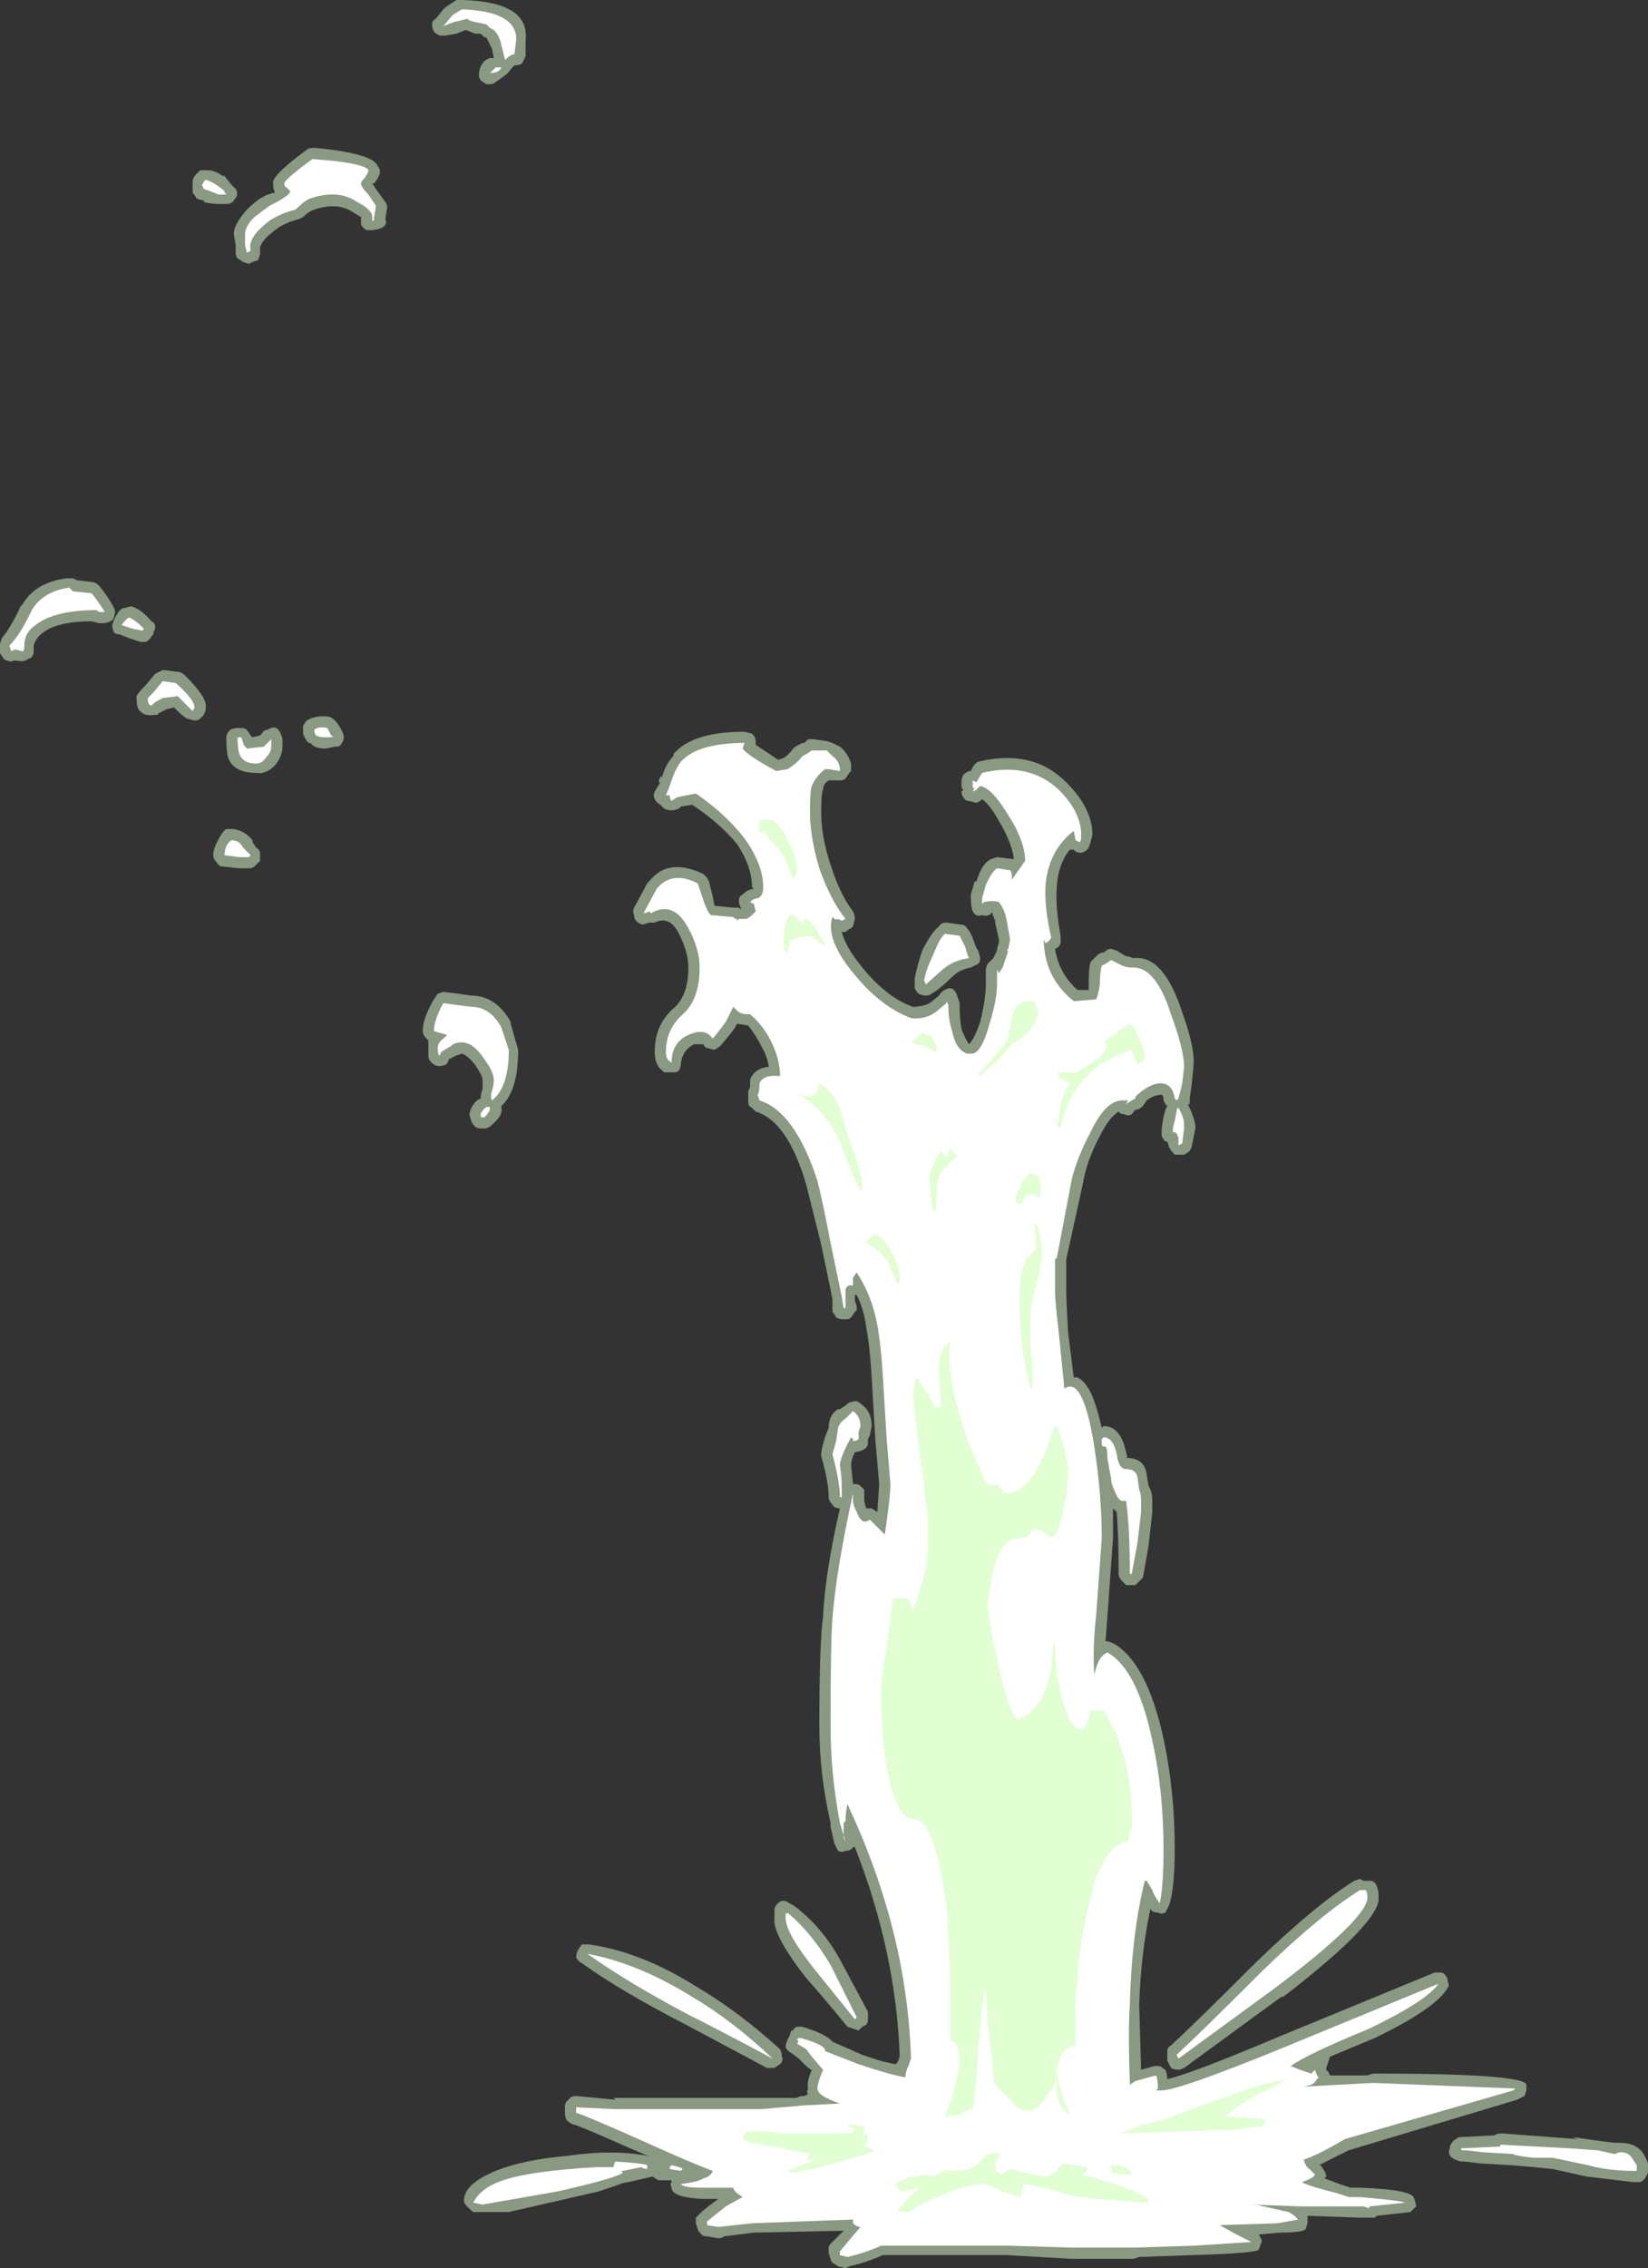 <?xml version="1.0" encoding="UTF-8" standalone="no"?>
<svg xmlns:ffdec="https://www.free-decompiler.com/flash" xmlns:xlink="http://www.w3.org/1999/xlink" ffdec:objectType="shape" height="60.6px" width="44.05px" xmlns="http://www.w3.org/2000/svg">
  <rect width="100%" height="100%" fill="#333333" stroke="none"/>
  <g transform="matrix(1.0, 0.0, 0.0, 1.0, 4.35, 58.15)">
    <path d="M7.55 -57.95 L7.85 -58.15 8.0 -58.15 Q9.8 -58.1 9.7 -57.1 L9.7 -56.65 Q9.65 -56.55 9.6 -56.45 9.5 -56.4 9.4 -56.4 L9.3 -56.3 Q9.25 -56.2 9.1 -56.1 8.9 -55.95 8.8 -55.9 L8.65 -55.9 8.5 -56.0 8.45 -56.1 Q8.45 -56.5 8.75 -56.6 L8.85 -56.6 8.8 -56.85 8.65 -57.15 8.6 -57.15 8.5 -57.25 8.35 -57.25 8.1 -57.35 7.85 -57.25 7.55 -57.2 7.4 -57.2 Q7.3 -57.25 7.25 -57.3 7.2 -57.4 7.2 -57.5 7.2 -57.6 7.3 -57.65 L7.5 -57.9 7.55 -57.95 M24.85 -35.85 L24.8 -35.65 24.75 -35.5 Q24.6 -35.3 24.4 -35.4 L24.35 -35.45 Q24.3 -35.45 24.25 -35.45 23.95 -35.1 23.9 -34.5 23.85 -33.95 24.0 -33.15 L24.0 -33.0 Q24.0 -32.85 23.85 -32.8 23.95 -32.15 24.45 -31.7 L24.75 -31.7 24.75 -31.85 Q24.75 -32.3 24.8 -32.45 L25.0 -32.65 25.1 -32.7 25.15 -32.7 Q25.25 -32.8 25.35 -32.8 L25.5 -32.75 25.75 -32.6 25.8 -32.6 25.95 -32.55 Q26.75 -32.65 27.25 -31.1 27.6 -30.15 27.55 -29.65 L27.5 -29.15 27.45 -28.8 27.45 -28.65 27.4 -28.65 Q27.55 -28.35 27.6 -28.1 L27.6 -28.0 27.5 -27.5 27.45 -27.4 Q27.4 -27.35 27.3 -27.3 L27.05 -27.3 Q26.95 -27.4 26.9 -27.5 L26.85 -27.65 26.8 -27.65 Q26.75 -27.7 26.7 -27.8 L26.7 -27.95 Q26.7 -28.05 26.75 -28.3 L26.8 -28.5 26.85 -28.6 26.8 -28.65 26.75 -28.75 Q26.75 -28.9 26.7 -28.9 26.5 -28.9 26.3 -28.75 L26.2 -28.6 Q26.1 -28.5 26.0 -28.5 L25.95 -28.45 Q25.9 -28.35 25.8 -28.35 L25.6 -28.4 25.55 -28.45 Q25.3 -28.3 25.05 -27.8 24.7 -27.15 24.6 -26.55 L24.15 -24.5 24.15 -23.65 Q24.15 -23.4 24.2 -22.55 L24.35 -21.35 24.45 -21.35 Q24.65 -21.25 24.8 -20.95 24.95 -20.65 25.1 -20.0 L25.15 -20.05 Q25.6 -20.05 25.75 -19.35 25.8 -19.2 25.75 -19.2 26.25 -19.2 26.3 -18.75 L26.35 -18.45 Q26.45 -18.3 26.45 -18.05 L26.45 -17.75 26.35 -16.85 26.2 -16.0 Q26.15 -15.95 26.1 -15.9 L26.0 -15.8 25.75 -15.8 25.65 -15.9 Q25.55 -16.0 25.55 -16.1 25.55 -17.1 25.5 -17.75 L25.4 -17.85 25.4 -17.05 25.25 -14.95 25.2 -14.3 25.25 -14.3 25.4 -14.25 Q26.3 -13.75 26.75 -11.7 27.05 -10.3 27.05 -8.75 27.05 -7.7 26.9 -7.25 26.85 -7.15 26.8 -7.05 26.7 -7.0 26.6 -7.05 26.45 -7.05 26.4 -7.15 26.15 -6.0 26.1 -4.6 L26.15 -2.85 26.5 -2.95 26.65 -2.95 26.8 -2.85 Q26.85 -2.75 26.85 -2.6 27.5 -2.75 29.75 -3.7 L34.0 -5.45 34.15 -5.45 Q34.25 -5.45 34.3 -5.35 34.35 -5.3 34.35 -5.2 34.4 -5.1 34.35 -5.05 34.05 -4.5 32.4 -3.7 L31.2 -3.2 31.1 -2.9 31.1 -2.85 31.15 -2.8 31.2 -2.7 32.2 -2.7 32.35 -2.75 Q36.4 -2.75 36.45 -2.45 L36.45 -2.3 36.4 -2.15 36.2 -2.05 31.7 -0.7 30.9 -0.3 30.95 -0.3 31.05 -0.15 Q31.1 -0.05 31.1 0.0 L31.05 0.05 31.45 0.2 31.75 0.3 32.0 0.3 Q33.45 0.35 33.45 0.6 33.5 0.7 33.5 0.8 L33.35 0.95 32.45 1.05 32.4 1.1 32.0 1.1 30.6 1.05 30.6 1.25 30.55 1.4 Q30.5 1.5 29.85 1.5 L29.3 1.55 29.35 1.65 Q29.4 1.7 29.35 1.8 L29.3 1.95 Q29.25 2.05 27.55 2.1 L26.1 2.15 25.95 2.2 24.3 2.2 22.55 2.1 19.25 2.1 Q18.8 2.3 18.35 2.4 L18.25 2.45 18.05 2.4 17.9 2.3 Q17.85 2.25 17.85 2.2 L17.8 2.05 17.8 1.9 Q17.8 1.85 17.85 1.8 L18.2 1.45 15.8 1.5 15.0 1.6 Q14.95 1.65 14.85 1.65 L14.55 1.6 Q14.45 1.6 14.4 1.55 14.3 1.45 14.3 1.4 L14.25 1.25 Q14.25 1.2 14.25 1.1 14.3 1.05 14.35 1.0 14.5 0.85 14.85 0.6 L14.4 0.6 Q13.6 0.55 13.6 0.3 13.55 0.2 13.6 0.15 L13.6 0.1 13.25 0.1 Q13.15 0.05 13.1 0.0 L12.45 0.15 Q12.35 0.15 12.1 0.25 L11.65 0.4 9.25 0.95 8.3 0.95 Q8.05 0.75 8.05 0.65 8.05 0.2 8.9 -0.15 9.65 -0.45 10.8 -0.55 11.85 -0.7 12.65 -0.6 L13.0 -0.55 12.85 -0.6 12.5 -0.75 Q11.15 -1.35 10.95 -1.4 10.85 -1.45 10.8 -1.5 10.75 -1.6 10.75 -1.7 L10.75 -1.85 Q10.75 -2.0 10.85 -2.05 10.9 -2.15 11.05 -2.15 L12.1 -2.05 12.05 -2.1 16.95 -2.1 Q17.0 -2.15 17.15 -2.15 L17.25 -2.2 Q17.2 -2.25 17.25 -2.35 17.2 -2.5 17.35 -2.85 17.3 -2.85 17.15 -3.0 L17.0 -3.15 16.8 -3.3 Q16.7 -3.35 16.65 -3.45 16.65 -3.55 16.7 -3.65 L16.75 -3.75 16.8 -3.9 16.85 -3.9 Q16.85 -3.95 16.95 -4.0 17.0 -4.0 17.1 -4.0 17.75 -3.8 17.9 -3.6 L18.7 -3.25 Q19.25 -3.05 19.6 -3.0 L19.7 -3.15 19.65 -3.1 19.7 -3.2 Q19.6 -6.0 18.5 -8.8 L18.45 -8.8 Q18.4 -8.7 18.25 -8.7 18.15 -8.65 18.05 -8.7 18.0 -8.8 17.95 -8.9 L17.85 -9.35 Q17.85 -9.4 17.85 -9.45 17.55 -10.75 17.55 -12.05 17.55 -14.25 17.65 -14.95 17.7 -16.1 18.1 -17.85 17.95 -17.85 17.9 -17.95 17.8 -18.05 17.8 -18.15 17.8 -18.55 17.6 -19.25 L17.6 -19.3 Q17.6 -19.4 17.7 -19.75 L17.8 -20.0 Q17.8 -20.35 18.05 -20.5 L18.1 -20.5 18.25 -20.6 Q18.35 -20.7 18.45 -20.7 18.55 -20.75 18.65 -20.65 18.95 -20.45 18.95 -20.05 L18.9 -19.8 18.85 -19.7 18.85 -19.6 Q18.85 -19.4 18.5 -19.35 18.4 -19.15 18.4 -19.0 L18.45 -18.5 18.5 -18.5 Q18.6 -18.5 18.65 -18.45 L18.75 -18.35 18.75 -18.05 18.8 -17.85 18.95 -17.85 19.1 -17.75 19.15 -18.5 19.05 -19.65 18.95 -21.35 Q18.9 -22.2 18.8 -22.7 18.75 -23.15 18.55 -23.55 L18.5 -23.55 18.5 -23.4 18.55 -23.25 18.55 -23.15 18.5 -23.1 18.4 -22.95 Q18.35 -22.9 18.25 -22.9 L18.2 -22.9 Q18.1 -22.9 18.0 -22.95 17.95 -23.05 17.9 -23.1 17.9 -23.25 17.9 -23.45 L17.6 -24.9 17.2 -26.5 Q16.7 -28.2 15.85 -28.45 15.8 -28.5 15.75 -28.55 15.65 -28.6 15.65 -28.7 L15.65 -29.0 15.7 -29.1 15.7 -29.3 Q15.8 -29.6 16.2 -29.65 16.15 -29.95 16.0 -30.2 15.85 -30.5 15.65 -30.75 L15.35 -30.8 15.3 -30.7 Q15.2 -30.55 14.9 -30.2 L14.75 -30.1 14.55 -30.15 Q14.5 -30.15 14.45 -30.25 L14.2 -30.25 Q13.9 -30.1 13.85 -29.75 13.85 -29.65 13.8 -29.55 13.75 -29.5 13.65 -29.5 L13.4 -29.5 13.35 -29.55 Q13.15 -29.7 13.15 -30.05 13.15 -30.8 13.7 -31.25 14.05 -31.6 14.05 -32.3 14.05 -32.7 13.8 -33.2 13.55 -33.7 13.15 -33.5 L13.0 -33.5 12.85 -33.45 Q12.75 -33.45 12.65 -33.55 12.6 -33.6 12.6 -33.7 12.55 -33.8 12.6 -33.9 L12.95 -34.55 13.0 -34.6 Q13.5 -35.25 14.45 -34.8 L14.55 -34.7 14.6 -34.6 14.7 -34.2 14.75 -33.95 15.25 -33.9 15.4 -33.9 15.45 -33.85 15.45 -33.9 Q15.4 -34.0 15.4 -34.1 15.4 -34.2 15.5 -34.25 15.65 -34.4 15.8 -34.4 L15.75 -34.45 Q15.75 -35.0 15.35 -35.6 14.9 -36.15 14.15 -36.65 L13.85 -36.6 13.8 -36.55 Q13.7 -36.5 13.6 -36.5 13.5 -36.5 13.4 -36.55 L13.3 -36.65 Q13.2 -36.7 13.15 -36.8 13.1 -36.9 13.15 -37.0 L13.3 -37.25 13.25 -37.25 13.3 -37.4 13.35 -37.4 Q13.45 -37.75 13.65 -37.95 L13.65 -38.0 Q14.15 -38.6 15.55 -38.6 L15.75 -38.55 Q15.85 -38.45 15.85 -38.35 L15.85 -38.25 16.45 -37.85 16.6 -37.9 Q16.75 -38.0 16.85 -38.15 16.9 -38.2 17.0 -38.25 L17.1 -38.3 17.15 -38.3 17.25 -38.4 17.4 -38.4 17.75 -38.35 17.9 -38.3 18.1 -38.2 Q18.3 -38.05 18.4 -37.75 18.4 -37.65 18.4 -37.55 L18.35 -37.5 18.25 -37.35 Q18.2 -37.3 18.1 -37.3 L17.8 -37.3 Q17.65 -37.2 17.65 -37.05 17.6 -36.95 17.6 -36.45 17.6 -35.8 17.85 -35.05 18.1 -34.25 18.45 -33.8 18.5 -33.7 18.5 -33.6 L18.45 -33.4 18.4 -33.35 Q18.3 -33.3 18.25 -33.25 L18.15 -33.25 Q18.25 -32.85 18.7 -32.3 19.35 -31.5 20.05 -31.25 20.3 -31.25 20.5 -31.35 L20.75 -31.55 Q20.8 -31.65 20.9 -31.7 21.15 -31.85 21.25 -31.5 L21.3 -31.35 21.3 -31.25 Q21.3 -30.95 21.35 -30.65 21.45 -30.4 21.55 -30.25 21.7 -30.4 21.85 -30.85 22.0 -31.45 22.0 -31.85 L22.0 -32.25 Q22.0 -32.3 22.05 -32.4 L22.2 -32.55 22.3 -32.75 Q22.3 -32.85 22.35 -32.95 L22.35 -33.05 22.25 -33.5 22.25 -33.55 22.15 -33.8 22.15 -33.75 Q22.05 -33.65 21.9 -33.7 21.6 -33.6 21.6 -34.15 L21.6 -34.25 21.7 -34.6 21.75 -34.6 Q21.9 -35.1 22.15 -35.2 L22.3 -35.25 22.7 -35.2 22.75 -35.2 Q22.7 -35.65 22.3 -36.3 22.1 -36.65 21.9 -36.8 L21.85 -36.75 21.75 -36.7 21.55 -36.75 Q21.45 -36.75 21.4 -36.85 21.35 -36.9 21.35 -37.0 L21.4 -37.05 21.35 -37.1 21.35 -37.3 Q21.35 -37.35 21.4 -37.45 21.45 -37.5 21.55 -37.55 L21.6 -37.55 21.65 -37.65 Q21.7 -37.75 21.8 -37.8 23.25 -38.15 24.15 -37.25 24.85 -36.55 24.85 -35.85 M6.0 -52.6 L5.95 -52.3 Q6.05 -52.05 5.6 -52.0 L5.45 -52.0 Q5.35 -52.05 5.3 -52.15 5.3 -52.2 5.3 -52.3 L5.3 -52.35 5.05 -52.5 Q4.65 -52.75 4.05 -52.55 3.9 -52.5 3.75 -52.35 L3.65 -52.3 Q3.25 -52.2 3.0 -52.0 2.6 -51.7 2.6 -51.5 L2.6 -51.35 2.55 -51.2 2.4 -51.15 2.3 -51.1 2.15 -51.15 2.0 -51.25 Q1.95 -51.3 1.95 -51.4 L1.95 -51.6 1.9 -51.9 Q1.9 -52.15 2.25 -52.55 2.5 -52.8 2.7 -52.9 2.9 -53.0 3.0 -53.0 2.95 -53.1 2.95 -53.25 2.9 -53.45 3.85 -54.15 3.9 -54.2 4.05 -54.2 5.65 -54.05 5.75 -53.7 5.9 -53.55 5.65 -53.25 L5.6 -53.25 5.7 -53.1 5.95 -52.75 Q6.0 -52.7 6.0 -52.6 M0.9 -53.5 L1.0 -53.6 1.2 -53.6 Q1.4 -53.6 1.6 -53.45 L1.65 -53.45 1.85 -53.2 1.95 -53.1 Q2.05 -52.95 1.9 -52.8 1.9 -52.75 1.75 -52.7 L1.5 -52.7 Q1.3 -52.7 1.1 -52.75 L1.1 -52.8 Q1.0 -52.8 0.9 -52.85 0.85 -52.95 0.8 -53.0 L0.8 -53.3 Q0.8 -53.4 0.9 -53.5 L0.9 -53.5 M4.45 -39.0 L4.55 -38.95 4.65 -38.85 4.75 -38.7 4.8 -38.6 Q4.9 -38.4 4.75 -38.25 4.75 -38.2 4.6 -38.2 L4.35 -38.15 Q4.05 -38.15 3.95 -38.3 L3.9 -38.3 Q3.8 -38.4 3.75 -38.55 3.75 -38.65 3.75 -38.75 3.8 -38.85 3.85 -38.9 4.1 -39.05 4.45 -39.0 M0.4 -40.2 Q0.5 -40.2 0.6 -40.1 1.2 -39.5 1.15 -39.25 1.15 -39.1 1.05 -39.0 L1.0 -38.95 Q0.95 -38.9 0.85 -38.9 L0.65 -38.95 Q0.55 -39.0 0.35 -39.2 L0.3 -39.25 0.1 -39.2 -0.1 -39.1 -0.15 -39.05 -0.25 -39.05 Q-0.5 -39.0 -0.65 -39.2 -0.7 -39.3 -0.7 -39.5 -0.75 -39.55 -0.45 -39.85 L-0.2 -40.15 0.0 -40.25 0.4 -40.2 M2.6 -38.5 L2.65 -38.55 Q2.7 -38.65 2.8 -38.65 3.1 -38.85 3.2 -38.4 L3.2 -38.2 Q3.2 -37.95 3.0 -37.7 2.75 -37.45 2.5 -37.5 1.9 -37.5 1.75 -37.9 1.7 -38.05 1.7 -38.45 1.7 -38.55 1.8 -38.65 1.9 -38.7 2.0 -38.7 L2.1 -38.7 Q2.2 -38.7 2.25 -38.65 L2.35 -38.5 2.4 -38.45 2.6 -38.5 M1.9 -36.0 Q2.2 -35.95 2.4 -35.7 L2.4 -35.65 2.5 -35.5 Q2.6 -35.45 2.6 -35.35 L2.6 -35.15 2.45 -35.0 Q2.4 -34.95 2.3 -34.95 L2.05 -34.95 1.6 -35.0 Q1.5 -35.0 1.45 -35.1 1.35 -35.2 1.35 -35.3 1.35 -35.45 1.45 -35.65 1.6 -35.95 1.7 -36.0 L1.9 -36.0 M8.25 -31.55 Q8.9 -31.55 9.3 -30.85 L9.3 -30.8 9.5 -30.1 Q9.5 -29.0 9.05 -28.6 L9.05 -28.55 Q9.1 -28.35 8.8 -28.1 8.7 -28.0 8.6 -28.0 L8.5 -28.0 Q8.4 -28.0 8.35 -28.05 8.25 -28.15 8.25 -28.2 L8.2 -28.35 Q8.2 -28.45 8.25 -28.55 8.35 -28.75 8.5 -28.8 8.5 -28.95 8.55 -29.05 L8.55 -29.3 Q8.55 -29.4 8.35 -29.7 8.15 -29.95 8.0 -30.0 L7.85 -29.95 7.65 -29.85 Q7.6 -29.7 7.55 -29.7 7.3 -29.6 7.15 -29.8 7.1 -29.85 7.1 -29.95 L7.1 -30.35 7.05 -30.4 Q6.95 -30.5 6.95 -30.6 6.95 -30.95 7.25 -31.45 L7.35 -31.6 7.5 -31.65 7.9 -31.6 8.25 -31.55 M21.3 -33.45 Q21.45 -33.45 21.5 -33.35 21.6 -33.25 21.7 -32.95 21.75 -32.8 21.8 -32.75 L21.85 -32.55 Q21.85 -32.45 21.8 -32.4 L21.6 -32.3 Q21.3 -32.25 21.1 -32.05 20.8 -31.75 20.55 -31.6 20.5 -31.55 20.4 -31.55 20.3 -31.55 20.2 -31.6 20.15 -31.65 20.1 -31.75 L20.1 -32.0 Q20.15 -32.3 20.3 -32.75 20.55 -33.25 20.75 -33.4 20.8 -33.5 20.95 -33.5 L21.3 -33.45 M11.05 -5.85 Q11.05 -5.95 11.1 -6.05 L11.2 -6.2 11.4 -6.2 Q12.8 -6.0 14.3 -5.05 15.4 -4.4 16.5 -3.4 16.55 -3.3 16.55 -3.2 16.6 -3.1 16.5 -3.0 L16.35 -2.9 16.15 -2.9 13.9 -4.1 Q12.25 -4.95 11.2 -5.7 11.1 -5.75 11.05 -5.85 M16.4 -7.25 Q16.55 -7.45 16.75 -7.3 L16.85 -7.25 Q17.6 -6.7 18.1 -5.8 L18.85 -4.4 Q18.85 -4.3 18.85 -4.2 18.85 -4.1 18.8 -4.05 L18.7 -4.0 18.6 -3.9 18.3 -4.0 Q17.65 -4.8 17.2 -5.3 16.3 -6.45 16.35 -6.9 L16.35 -7.1 Q16.35 -7.2 16.4 -7.25 M16.85 -3.8 L16.85 -3.8 M32.0 -7.95 L32.1 -7.9 32.3 -7.9 Q32.5 -7.85 32.5 -7.45 32.55 -6.8 29.95 -4.8 L29.9 -4.8 27.3 -2.9 Q27.2 -2.85 27.15 -2.85 27.05 -2.85 26.95 -2.9 26.9 -3.0 26.85 -3.1 L26.85 -3.35 Q26.85 -3.45 26.95 -3.5 27.55 -4.05 29.2 -5.7 30.8 -7.25 31.85 -7.9 L32.0 -7.95 M34.7 -0.4 Q34.3 -0.5 34.4 -0.75 34.4 -0.85 34.5 -0.95 34.55 -1.0 34.65 -1.05 L35.6 -1.1 Q35.65 -1.15 35.8 -1.15 L37.8 -1.0 37.7 -1.05 38.4 -0.95 38.8 -0.9 38.95 -0.9 Q39.35 -0.9 39.55 -0.65 39.65 -0.5 39.7 -0.35 L39.7 -0.1 39.65 0.0 Q39.6 0.1 39.5 0.15 L39.3 0.15 38.05 0.0 37.15 -0.2 36.65 -0.25 36.05 -0.3 35.2 -0.35 34.8 -0.4 34.7 -0.4 M-1.7 -42.5 Q-1.45 -42.2 -1.3 -41.9 -1.25 -41.8 -1.3 -41.7 -1.3 -41.6 -1.4 -41.55 -1.5 -41.5 -1.6 -41.5 L-1.7 -41.5 -1.9 -41.55 Q-2.8 -41.55 -3.2 -41.25 -3.4 -41.1 -3.45 -40.9 L-3.45 -40.7 Q-3.5 -40.55 -3.6 -40.55 -3.7 -40.45 -3.9 -40.5 L-4.0 -40.5 Q-4.05 -40.45 -4.15 -40.5 -4.2 -40.5 -4.25 -40.55 L-4.35 -40.7 -4.35 -40.95 -4.3 -41.1 Q-4.05 -41.4 -3.8 -41.95 L-3.75 -42.0 Q-3.4 -42.6 -2.55 -42.7 L-2.4 -42.7 -2.3 -42.65 -1.9 -42.6 Q-1.8 -42.6 -1.7 -42.5 M-0.85 -41.95 Q-0.6 -41.9 -0.3 -41.55 -0.2 -41.5 -0.2 -41.4 -0.2 -41.35 -0.25 -41.25 L-0.25 -41.2 -0.3 -41.15 Q-0.35 -41.05 -0.45 -41.0 L-0.6 -41.0 -0.9 -41.1 -1.15 -41.2 Q-1.25 -41.2 -1.3 -41.25 -1.35 -41.35 -1.35 -41.45 L-1.3 -41.6 Q-1.15 -41.9 -1.05 -41.9 L-0.85 -41.95" fill="#e1ffd2" fill-opacity="0.502" fill-rule="evenodd" stroke="none"/>
    <path d="M8.0 -57.9 Q9.45 -57.85 9.45 -57.1 L9.4 -56.7 Q9.3 -56.7 9.15 -56.55 L9.05 -56.95 Q9.0 -57.2 8.85 -57.35 L8.75 -57.4 8.65 -57.5 8.4 -57.55 Q8.15 -57.6 8.15 -57.65 L7.75 -57.55 7.5 -57.45 7.75 -57.75 8.0 -57.9 M24.5 -35.65 L24.4 -35.7 24.35 -35.95 Q23.7 -35.45 23.6 -34.55 23.55 -33.95 23.75 -33.1 23.7 -33.0 23.6 -32.95 L23.55 -33.05 Q23.55 -32.05 24.35 -31.4 L24.95 -31.45 Q25.0 -31.55 25.05 -31.85 25.05 -32.2 25.1 -32.35 L25.2 -32.4 25.35 -32.5 25.65 -32.35 Q25.75 -32.3 25.95 -32.3 26.55 -32.3 26.95 -31.05 27.3 -30.1 27.3 -29.65 L27.25 -29.2 27.15 -28.8 27.1 -28.75 27.05 -28.8 Q27.0 -29.15 26.75 -29.2 26.45 -29.25 26.05 -28.9 L26.0 -28.85 26.0 -28.8 25.9 -28.75 25.75 -28.65 25.8 -28.75 25.65 -28.75 Q25.2 -28.75 24.8 -27.9 24.45 -27.25 24.3 -26.65 L23.9 -24.55 23.85 -24.5 23.85 -23.65 Q23.85 -23.4 23.95 -22.55 L24.1 -21.05 Q24.6 -21.4 24.9 -19.5 25.1 -18.2 25.1 -17.05 L24.95 -15.0 Q24.85 -14.1 24.9 -13.4 25.0 -13.9 25.25 -14.0 26.05 -13.55 26.45 -11.65 26.75 -10.3 26.75 -8.75 26.75 -7.75 26.65 -7.3 26.5 -7.5 26.45 -7.65 L26.3 -7.9 26.25 -7.9 Q25.9 -6.5 25.85 -4.6 25.8 -3.9 25.85 -2.45 L26.0 -2.55 26.55 -2.7 Q26.6 -2.6 26.6 -2.35 L26.55 -2.3 26.7 -2.3 Q27.15 -2.3 29.85 -3.4 L34.1 -5.15 Q33.8 -4.7 32.25 -3.95 30.55 -3.25 30.15 -2.95 L30.4 -2.85 30.7 -2.75 30.8 -2.85 30.85 -2.7 30.9 -2.65 30.85 -2.6 Q30.8 -2.5 30.7 -2.45 L30.5 -2.4 32.35 -2.5 36.15 -2.35 36.1 -2.3 31.6 -1.0 31.25 -0.8 Q30.8 -0.55 30.5 -0.45 30.55 -0.25 30.65 -0.2 L30.8 -0.05 Q30.75 0.05 30.45 0.15 30.6 0.25 31.4 0.45 L31.7 0.55 32.0 0.55 Q33.15 0.65 33.2 0.7 L32.25 0.8 32.25 0.85 32.1 0.8 30.45 0.8 29.05 0.75 29.2 0.75 30.1 0.95 30.25 1.05 30.35 1.15 29.8 1.25 28.25 1.3 28.7 1.55 Q29.0 1.7 29.1 1.75 L27.55 1.85 25.95 1.9 24.3 1.9 22.65 1.85 19.2 1.85 Q18.75 2.05 18.3 2.15 L18.1 2.1 18.1 2.0 Q18.6 1.4 18.65 1.35 18.55 1.35 18.45 1.25 L18.45 1.15 15.75 1.25 14.85 1.35 14.55 1.3 14.55 1.2 15.05 0.8 Q15.4 0.6 15.5 0.55 15.25 0.4 15.25 0.3 L14.4 0.3 Q13.9 0.3 13.85 0.2 14.3 0.15 14.45 0.05 14.65 0.0 14.7 -0.15 14.15 -0.35 12.6 -1.05 11.25 -1.65 11.05 -1.7 L11.05 -1.85 12.05 -1.8 16.0 -1.8 17.15 -1.9 18.1 -1.95 Q17.5 -2.15 17.5 -2.35 17.5 -2.5 17.65 -2.85 L17.35 -3.2 17.2 -3.4 16.95 -3.55 17.0 -3.6 16.95 -3.65 17.0 -3.7 17.05 -3.7 Q17.6 -3.55 17.7 -3.4 L17.7 -3.35 18.6 -3.0 Q19.5 -2.7 19.85 -2.65 19.85 -2.8 19.95 -3.0 L20.0 -3.15 Q19.9 -6.55 18.3 -9.95 18.25 -9.7 18.25 -9.5 L18.2 -9.45 18.2 -9.05 18.25 -8.95 18.1 -9.45 Q17.85 -10.75 17.85 -12.05 17.85 -14.25 17.9 -14.9 18.0 -16.2 18.45 -18.25 L18.45 -18.05 Q18.45 -17.95 18.55 -17.75 18.65 -17.5 18.75 -17.5 18.85 -17.5 18.9 -17.55 L19.3 -17.15 Q19.45 -18.15 19.45 -18.5 L19.35 -19.7 19.25 -21.35 Q19.2 -22.2 19.1 -22.75 18.95 -23.55 18.55 -24.15 18.5 -24.1 18.45 -24.0 L18.45 -23.8 Q18.3 -23.85 18.25 -23.7 18.25 -23.6 18.25 -23.4 L18.25 -23.2 18.2 -23.2 18.15 -23.5 17.85 -24.95 Q17.65 -26.0 17.5 -26.6 16.9 -28.45 15.95 -28.75 L15.9 -28.9 Q15.95 -28.95 15.95 -29.2 16.05 -29.45 16.5 -29.4 16.5 -29.85 16.25 -30.35 16.05 -30.75 15.7 -31.05 L15.65 -31.05 Q15.45 -31.05 15.35 -31.15 L15.25 -31.25 15.05 -30.85 Q14.95 -30.7 14.7 -30.4 14.5 -30.7 14.05 -30.5 13.6 -30.3 13.6 -29.75 L13.55 -29.8 Q13.45 -29.85 13.45 -30.05 13.45 -30.65 13.9 -31.05 14.35 -31.45 14.35 -32.3 14.35 -32.8 14.05 -33.35 13.65 -34.1 13.05 -33.75 L13.0 -33.8 Q12.9 -33.75 12.85 -33.75 L13.2 -34.4 Q13.6 -34.9 14.3 -34.55 L14.45 -34.1 Q14.55 -33.8 14.65 -33.7 L15.25 -33.65 15.3 -33.6 15.35 -33.6 15.35 -33.55 15.4 -33.6 15.6 -33.6 Q15.7 -33.65 15.75 -33.7 L15.85 -33.8 15.8 -34.0 15.7 -34.05 Q15.8 -34.15 15.9 -34.15 16.05 -34.2 16.05 -34.45 16.05 -35.05 15.55 -35.75 15.05 -36.4 14.25 -36.95 L13.75 -36.85 13.6 -36.75 Q13.55 -36.8 13.55 -36.95 L13.55 -36.9 13.45 -36.9 13.55 -37.15 13.6 -37.3 Q13.7 -37.6 13.85 -37.8 14.3 -38.3 15.55 -38.3 L15.5 -38.15 Q15.65 -37.95 16.4 -37.55 L16.7 -37.6 Q16.95 -37.75 17.1 -37.95 L17.2 -38.0 17.35 -38.1 17.75 -38.1 17.9 -37.95 Q18.05 -37.85 18.1 -37.65 L18.1 -37.55 17.8 -37.6 17.7 -37.6 Q17.45 -37.4 17.35 -37.15 17.3 -37.05 17.3 -36.45 17.3 -35.8 17.55 -34.95 17.85 -34.1 18.25 -33.6 L18.15 -33.55 18.05 -33.6 Q18.0 -33.55 17.9 -33.65 17.7 -33.05 18.5 -32.1 19.2 -31.25 20.0 -30.95 20.35 -30.9 20.65 -31.1 L20.95 -31.35 20.95 -31.4 21.0 -31.3 21.0 -31.25 Q21.0 -30.9 21.1 -30.6 21.2 -30.1 21.5 -30.0 L21.65 -30.0 Q21.9 -30.05 22.1 -30.8 22.3 -31.45 22.3 -31.85 L22.3 -32.25 22.35 -32.15 22.45 -32.3 22.6 -32.75 22.55 -32.75 22.6 -32.8 22.65 -33.05 22.55 -33.6 Q22.5 -33.85 22.35 -34.05 22.2 -34.1 21.95 -34.05 L21.9 -34.0 21.9 -34.15 22.0 -34.5 Q22.15 -34.85 22.3 -34.95 L22.65 -34.9 Q22.7 -34.85 22.7 -34.65 L23.05 -35.15 Q23.05 -35.7 22.55 -36.45 22.15 -37.1 21.85 -37.15 L21.75 -37.05 21.65 -37.0 21.7 -37.1 21.65 -37.1 21.65 -37.3 21.75 -37.25 21.9 -37.5 Q23.15 -37.8 23.95 -37.05 24.55 -36.45 24.55 -35.85 24.55 -35.65 24.5 -35.65 M27.15 -28.55 Q27.3 -28.3 27.3 -28.1 L27.3 -28.0 27.25 -27.6 27.15 -27.55 27.15 -27.75 Q27.1 -27.9 27.05 -27.9 L27.0 -27.9 Q27.0 -27.85 27.0 -27.95 27.0 -28.05 27.05 -28.2 L27.1 -28.45 Q27.1 -28.55 27.15 -28.55 M8.75 -56.2 L8.9 -56.35 9.05 -56.35 Q9.0 -56.2 8.75 -56.2 M4.0 -53.9 Q5.4 -53.8 5.5 -53.6 5.5 -53.55 5.4 -53.4 5.3 -53.3 5.3 -53.25 5.3 -53.15 5.5 -52.95 L5.7 -52.65 5.65 -52.35 5.65 -52.3 Q5.65 -52.25 5.6 -52.25 L5.6 -52.35 Q5.6 -52.55 5.2 -52.75 4.7 -53.1 3.95 -52.85 3.8 -52.8 3.55 -52.55 3.15 -52.45 2.85 -52.25 2.25 -51.8 2.35 -51.45 L2.25 -51.4 2.2 -51.6 2.2 -51.9 Q2.2 -52.1 2.45 -52.35 L2.85 -52.65 Q3.45 -52.95 3.4 -53.05 L3.3 -53.15 Q3.25 -53.15 3.25 -53.25 3.25 -53.35 4.0 -53.9 M1.15 -53.35 Q1.3 -53.3 1.45 -53.2 L1.65 -53.05 1.65 -53.0 Q1.8 -52.95 1.5 -52.95 L1.25 -53.05 1.1 -53.1 1.05 -53.2 1.1 -53.3 1.15 -53.35 M0.55 -39.4 L0.4 -39.55 0.0 -39.5 Q-0.2 -39.4 -0.25 -39.35 L-0.3 -39.3 Q-0.4 -39.3 -0.4 -39.5 L-0.25 -39.65 0.0 -39.95 0.35 -39.9 Q0.85 -39.45 0.85 -39.25 L0.8 -39.15 Q0.7 -39.25 0.55 -39.4 M2.7 -38.2 Q2.75 -38.25 2.85 -38.35 L2.9 -38.4 2.9 -38.2 Q2.9 -38.05 2.75 -37.9 2.65 -37.75 2.5 -37.75 2.15 -37.75 2.05 -38.0 2.0 -38.15 2.0 -38.45 L2.1 -38.45 2.15 -38.3 Q2.15 -38.25 2.25 -38.15 L2.7 -38.2 M2.15 -35.5 Q2.3 -35.35 2.35 -35.3 L2.3 -35.25 2.05 -35.25 1.65 -35.3 Q1.65 -35.4 1.7 -35.55 1.8 -35.7 1.85 -35.7 2.05 -35.7 2.15 -35.5 M4.35 -38.45 Q4.2 -38.45 4.1 -38.5 4.05 -38.55 4.05 -38.65 4.15 -38.75 4.4 -38.7 L4.5 -38.5 Q4.65 -38.45 4.35 -38.45 M7.85 -31.3 L8.25 -31.25 Q8.75 -31.25 9.05 -30.7 L9.25 -30.1 Q9.25 -29.1 8.8 -28.75 8.75 -28.85 8.8 -29.0 8.85 -29.15 8.85 -29.3 8.85 -29.5 8.6 -29.85 8.3 -30.3 8.0 -30.3 7.8 -30.3 7.7 -30.2 L7.45 -30.05 7.4 -29.95 Q7.35 -29.95 7.35 -30.15 7.35 -30.3 7.5 -30.4 L7.6 -30.5 7.25 -30.6 Q7.25 -30.9 7.5 -31.35 L7.85 -31.3 M8.75 -28.55 Q8.75 -28.45 8.6 -28.3 L8.5 -28.3 8.5 -28.4 Q8.65 -28.65 8.75 -28.55 M21.45 -32.85 Q21.5 -32.65 21.55 -32.55 21.15 -32.5 20.85 -32.25 L20.4 -31.85 20.35 -31.95 Q20.4 -32.25 20.6 -32.65 20.75 -33.05 20.9 -33.2 L21.3 -33.15 21.45 -32.85 M18.05 -20.0 Q18.1 -20.15 18.25 -20.25 L18.45 -20.45 Q18.65 -20.3 18.65 -20.05 L18.6 -19.9 18.6 -19.7 Q18.55 -19.65 18.45 -19.65 L18.45 -19.7 18.4 -19.75 Q18.1 -19.2 18.1 -19.0 18.15 -18.7 18.15 -18.4 L18.15 -18.15 18.1 -18.15 Q18.1 -18.55 17.9 -19.3 L18.0 -19.65 18.05 -20.0 M16.65 -7.05 L16.7 -7.0 16.7 -7.05 Q17.35 -6.5 17.85 -5.65 L18.55 -4.25 18.5 -4.2 17.45 -5.5 Q16.65 -6.5 16.65 -6.9 L16.65 -7.05 M11.7 -0.25 L12.05 -0.25 Q12.05 -0.3 12.1 -0.4 12.85 -0.35 12.95 -0.3 L12.95 -0.2 Q12.85 -0.2 12.8 -0.25 L12.3 -0.15 12.25 -0.15 12.3 -0.1 Q12.1 0.05 10.55 0.4 L8.55 0.75 8.3 0.7 Q8.5 0.3 9.1 0.1 9.85 -0.15 11.6 -0.25 L11.7 -0.25 M13.9 -0.2 L13.85 -0.15 13.55 -0.2 13.55 -0.25 13.6 -0.3 Q13.85 -0.25 13.9 -0.2 M14.0 -4.35 Q12.4 -5.2 11.35 -5.95 12.7 -5.7 14.15 -4.8 15.25 -4.15 16.3 -3.15 14.9 -3.9 14.0 -4.35 M27.2 -28.15 L27.2 -28.15 M26.15 -17.75 L26.05 -16.9 25.9 -16.1 25.85 -16.1 Q25.85 -17.35 25.75 -18.05 L25.65 -18.05 Q25.55 -18.05 25.45 -18.3 25.35 -18.5 25.35 -18.65 L25.3 -18.9 25.25 -19.2 Q25.25 -19.45 25.2 -19.5 25.1 -19.5 25.1 -19.55 L25.1 -19.7 25.15 -19.75 Q25.4 -19.75 25.5 -19.3 25.55 -18.9 25.75 -18.9 26.0 -18.9 26.05 -18.7 L26.1 -18.35 Q26.15 -18.25 26.15 -18.05 L26.15 -17.75 M32.15 -7.65 Q32.2 -7.6 32.2 -7.45 32.2 -6.9 29.75 -5.05 L27.15 -3.15 27.1 -3.25 Q27.75 -3.85 29.4 -5.5 30.95 -7.0 32.0 -7.65 L32.15 -7.65 M34.85 -0.7 L34.75 -0.7 Q34.7 -0.7 34.7 -0.75 L35.75 -0.8 35.75 -0.85 37.65 -0.75 38.35 -0.7 38.8 -0.6 38.95 -0.65 Q39.2 -0.65 39.3 -0.45 L39.4 -0.3 39.4 -0.15 39.3 -0.15 Q38.65 -0.15 38.1 -0.3 L37.15 -0.5 36.65 -0.5 Q36.15 -0.55 36.1 -0.6 L35.25 -0.65 34.85 -0.7 M-0.5 -41.35 L-0.55 -41.3 -0.8 -41.35 -1.1 -41.45 Q-0.95 -41.65 -0.9 -41.65 -0.75 -41.6 -0.5 -41.35 M-1.75 -41.85 Q-2.9 -41.85 -3.4 -41.45 -3.7 -41.25 -3.7 -40.9 -3.7 -40.75 -3.75 -40.75 L-3.95 -40.8 -4.05 -40.75 -4.1 -40.9 Q-3.8 -41.2 -3.5 -41.85 -3.2 -42.35 -2.5 -42.45 L-2.4 -42.35 -1.9 -42.3 Q-1.7 -42.05 -1.55 -41.8 L-1.65 -41.8 Q-1.75 -41.8 -1.75 -41.85" fill="#ffffff" fill-rule="evenodd" stroke="none"/>
    <path d="M25.25 -30.25 L25.2 -30.2 25.2 -30.35 25.35 -30.45 25.55 -30.6 25.6 -30.65 25.85 -30.8 Q25.95 -30.75 26.1 -30.4 26.25 -30.1 26.25 -29.95 26.25 -29.85 26.2 -29.8 L26.05 -29.7 26.0 -29.85 25.9 -30.1 Q24.95 -29.8 24.5 -29.15 24.15 -28.7 24.0 -28.05 L23.9 -28.05 Q23.95 -28.25 24.0 -28.6 24.05 -28.95 24.25 -29.2 L23.95 -29.35 23.95 -29.55 24.0 -29.5 24.45 -29.5 25.05 -29.9 Q25.2 -30.05 25.25 -30.25 M23.35 -31.25 L23.4 -31.1 Q23.4 -30.9 23.15 -30.6 22.95 -30.4 22.7 -30.25 L22.35 -29.85 21.85 -29.4 21.8 -29.45 22.25 -29.95 Q22.55 -30.3 22.6 -30.45 L22.7 -31.0 Q22.75 -31.25 23.0 -31.4 L23.3 -31.4 23.35 -31.25 M16.75 -35.6 Q16.95 -35.25 16.95 -34.85 L16.9 -34.7 16.9 -34.65 Q16.8 -34.7 16.75 -34.95 L16.55 -35.35 16.25 -35.7 16.05 -35.95 Q16.05 -35.9 15.95 -35.9 15.95 -36.05 15.95 -36.25 L16.3 -36.25 Q16.6 -36.0 16.75 -35.6 M16.75 -32.9 L16.7 -32.7 Q16.6 -32.7 16.6 -32.85 L16.6 -33.1 Q16.6 -33.35 16.7 -33.6 16.85 -33.85 17.05 -33.5 17.2 -33.5 17.1 -33.6 17.3 -33.6 17.45 -33.35 17.6 -33.05 17.7 -32.95 L17.65 -32.9 17.45 -33.05 17.35 -33.15 16.95 -33.1 Q16.75 -33.05 16.75 -32.9 M17.05 -28.9 L17.25 -28.85 Q17.4 -28.85 17.5 -29.0 L17.55 -29.2 Q17.9 -29.0 18.1 -28.55 L18.3 -27.85 Q18.7 -26.8 18.7 -26.45 L18.7 -26.35 18.65 -26.35 Q18.45 -26.7 18.1 -27.65 17.75 -28.45 16.95 -28.95 L17.05 -28.9 M20.7 -30.1 L20.65 -30.05 20.35 -30.2 20.0 -30.3 20.3 -30.55 20.5 -30.5 Q20.65 -30.3 20.7 -30.1 M20.8 -27.4 L21.0 -27.2 Q21.0 -27.45 21.05 -27.45 L21.25 -27.25 Q20.8 -26.95 20.7 -26.55 20.7 -26.05 20.65 -25.8 L20.6 -25.8 Q20.5 -26.25 20.5 -26.75 20.5 -26.85 20.65 -27.15 20.75 -27.35 20.8 -27.4 M22.95 -26.0 L22.85 -26.0 Q22.8 -26.0 22.8 -26.1 22.8 -26.25 22.9 -26.4 23.0 -26.7 23.2 -26.8 23.45 -26.75 23.45 -26.55 L23.45 -26.15 23.4 -26.15 23.3 -26.25 23.05 -26.2 22.95 -26.0 M19.05 -25.2 Q19.35 -25.0 19.5 -24.65 19.7 -24.3 19.7 -24.0 L19.7 -23.9 19.65 -23.85 Q19.6 -23.9 19.4 -24.4 19.25 -24.7 18.8 -24.95 18.8 -25.0 19.05 -25.2 M23.05 -24.45 Q23.05 -24.5 23.2 -24.65 23.35 -24.75 23.35 -24.85 L23.35 -25.1 Q23.3 -25.25 23.3 -25.35 23.3 -25.5 23.3 -25.45 L23.35 -25.45 Q23.5 -25.1 23.5 -24.65 23.5 -24.4 23.35 -23.85 23.2 -23.3 23.2 -23.1 23.15 -22.3 23.25 -21.6 L23.25 -21.05 23.2 -21.05 Q22.9 -22.1 22.9 -23.45 22.9 -24.1 23.05 -24.45 M21.05 -22.3 Q20.95 -21.5 21.3 -20.35 21.5 -19.6 22.0 -18.55 L22.15 -18.45 22.35 -18.5 22.35 -18.4 22.4 -18.4 22.5 -18.25 Q23.05 -18.25 23.45 -19.05 23.7 -19.55 23.8 -20.0 L23.9 -20.05 Q24.2 -19.25 24.2 -18.75 L24.15 -18.2 24.05 -17.7 Q23.9 -17.0 23.7 -17.1 23.45 -17.3 23.35 -17.3 23.25 -17.3 23.2 -17.2 23.15 -17.05 22.85 -17.05 22.45 -17.05 22.2 -16.2 L22.05 -15.35 Q22.05 -14.95 22.3 -13.85 22.55 -12.55 22.85 -12.2 23.4 -12.4 23.65 -13.15 23.8 -13.7 23.8 -14.25 L23.85 -14.25 Q23.85 -13.7 23.95 -13.15 24.15 -12.2 24.4 -12.0 L24.45 -11.95 24.55 -11.95 Q24.7 -11.95 24.8 -12.45 L25.15 -12.45 25.5 -11.8 25.7 -11.2 Q25.9 -10.4 25.9 -9.6 L25.9 -9.25 25.85 -9.2 25.8 -8.9 25.8 -8.95 Q25.35 -8.9 25.05 -8.2 24.95 -8.05 24.9 -7.85 L24.85 -7.6 Q24.75 -7.25 24.65 -6.8 24.5 -6.05 24.45 -5.3 24.4 -4.8 24.4 -4.55 L24.4 -3.45 Q24.3 -3.55 24.15 -3.4 23.9 -3.15 23.9 -2.75 L24.0 -2.3 Q24.05 -2.15 24.1 -2.0 L24.2 -1.8 24.25 -1.65 Q24.05 -1.75 23.95 -2.0 23.85 -2.3 23.9 -2.65 23.85 -2.4 23.6 -2.1 23.35 -1.75 23.15 -1.75 22.9 -1.75 22.7 -2.0 L22.3 -2.4 Q22.2 -2.5 22.2 -2.75 L22.15 -3.25 Q22.1 -3.6 22.05 -4.1 L22.0 -4.95 21.95 -4.95 Q21.9 -4.5 21.8 -3.45 21.75 -2.4 21.65 -1.8 L21.45 -1.75 21.3 -1.65 21.1 -1.6 21.1 -1.65 21.0 -1.6 20.9 -1.6 Q21.15 -2.15 21.3 -3.0 21.3 -3.6 21.05 -3.65 L21.05 -4.55 Q21.05 -5.95 20.95 -7.2 20.65 -9.55 20.05 -9.55 19.55 -9.55 19.3 -11.25 19.2 -12.1 19.2 -12.95 19.2 -13.35 19.35 -14.1 L19.5 -15.3 19.5 -15.4 Q19.55 -15.45 19.75 -15.45 19.95 -15.45 20.0 -15.3 L20.05 -15.1 20.3 -15.85 Q20.45 -16.45 20.45 -16.75 L20.45 -17.65 20.25 -19.2 20.05 -20.85 20.1 -21.2 20.15 -21.35 20.4 -21.0 20.65 -20.55 20.8 -20.55 Q20.8 -20.85 20.75 -21.55 20.75 -22.15 21.05 -22.3 M15.55 -0.95 L15.5 -1.05 15.6 -1.2 16.15 -1.2 16.5 -1.15 18.35 -1.15 18.5 -1.2 Q18.5 -1.3 18.3 -1.35 L18.35 -1.4 18.65 -1.35 18.75 -1.35 18.75 -1.2 Q18.75 -1.15 18.7 -1.1 L18.8 -1.1 Q18.85 -1.2 18.85 -1.0 L18.8 -0.85 18.65 -0.85 18.8 -0.8 19.0 -0.7 18.95 -0.65 17.95 -0.35 Q17.4 -0.2 16.85 -0.1 16.75 -0.1 16.7 -0.15 L17.45 -0.45 17.25 -0.45 Q17.2 -0.5 17.3 -0.6 L16.55 -0.75 15.75 -0.9 15.55 -0.95 M20.95 -0.2 L21.0 -0.15 21.2 -0.15 Q21.65 -0.15 21.9 -0.45 22.1 -0.7 22.4 -0.6 L22.3 -0.45 Q22.25 -0.4 22.25 -0.25 22.25 -0.15 22.35 -0.1 L22.4 -0.05 22.5 -0.1 Q22.6 -0.2 22.7 -0.2 L22.85 -0.15 Q23.0 -0.1 23.55 0.0 23.75 0.0 23.9 -0.15 L24.05 -0.35 24.7 -0.25 Q24.75 -0.15 24.6 -0.05 L25.45 0.2 Q26.35 0.5 26.35 0.65 L26.3 0.75 Q26.3 0.7 26.25 0.7 L25.05 0.6 Q24.3 0.55 23.9 0.4 23.4 0.25 23.0 0.2 L22.95 0.45 22.95 0.55 22.45 0.4 22.0 0.2 Q21.5 0.2 20.7 0.55 20.1 0.8 19.95 0.95 19.7 0.95 19.65 0.9 L19.85 0.65 Q20.05 0.45 20.25 0.3 L20.3 0.3 20.0 0.35 19.8 0.4 19.65 0.35 19.6 0.2 Q19.6 0.15 19.8 0.1 19.95 0.0 20.1 0.0 L20.45 -0.05 20.5 0.0 Q20.6 0.0 20.7 -0.05 L20.95 -0.2 M25.85 -1.25 Q26.2 -1.4 26.7 -1.5 L26.85 -1.55 27.35 -1.75 27.65 -1.85 28.75 -2.25 Q29.8 -2.6 30.0 -2.55 L29.2 -2.15 Q28.65 -1.85 28.4 -1.6 L29.25 -1.55 Q29.45 -1.55 29.45 -1.5 29.45 -1.4 29.4 -1.35 L28.65 -1.25 27.1 -1.2 25.6 -1.15 25.85 -1.25 M25.55 -0.3 L25.75 -0.25 25.9 -0.1 Q25.9 -0.05 25.75 -0.05 L25.35 -0.1 25.35 -0.2 Q25.35 -0.35 25.35 -0.3 L25.55 -0.3" fill="#e1ffd2" fill-rule="evenodd" stroke="none"/>
  </g>
</svg>
